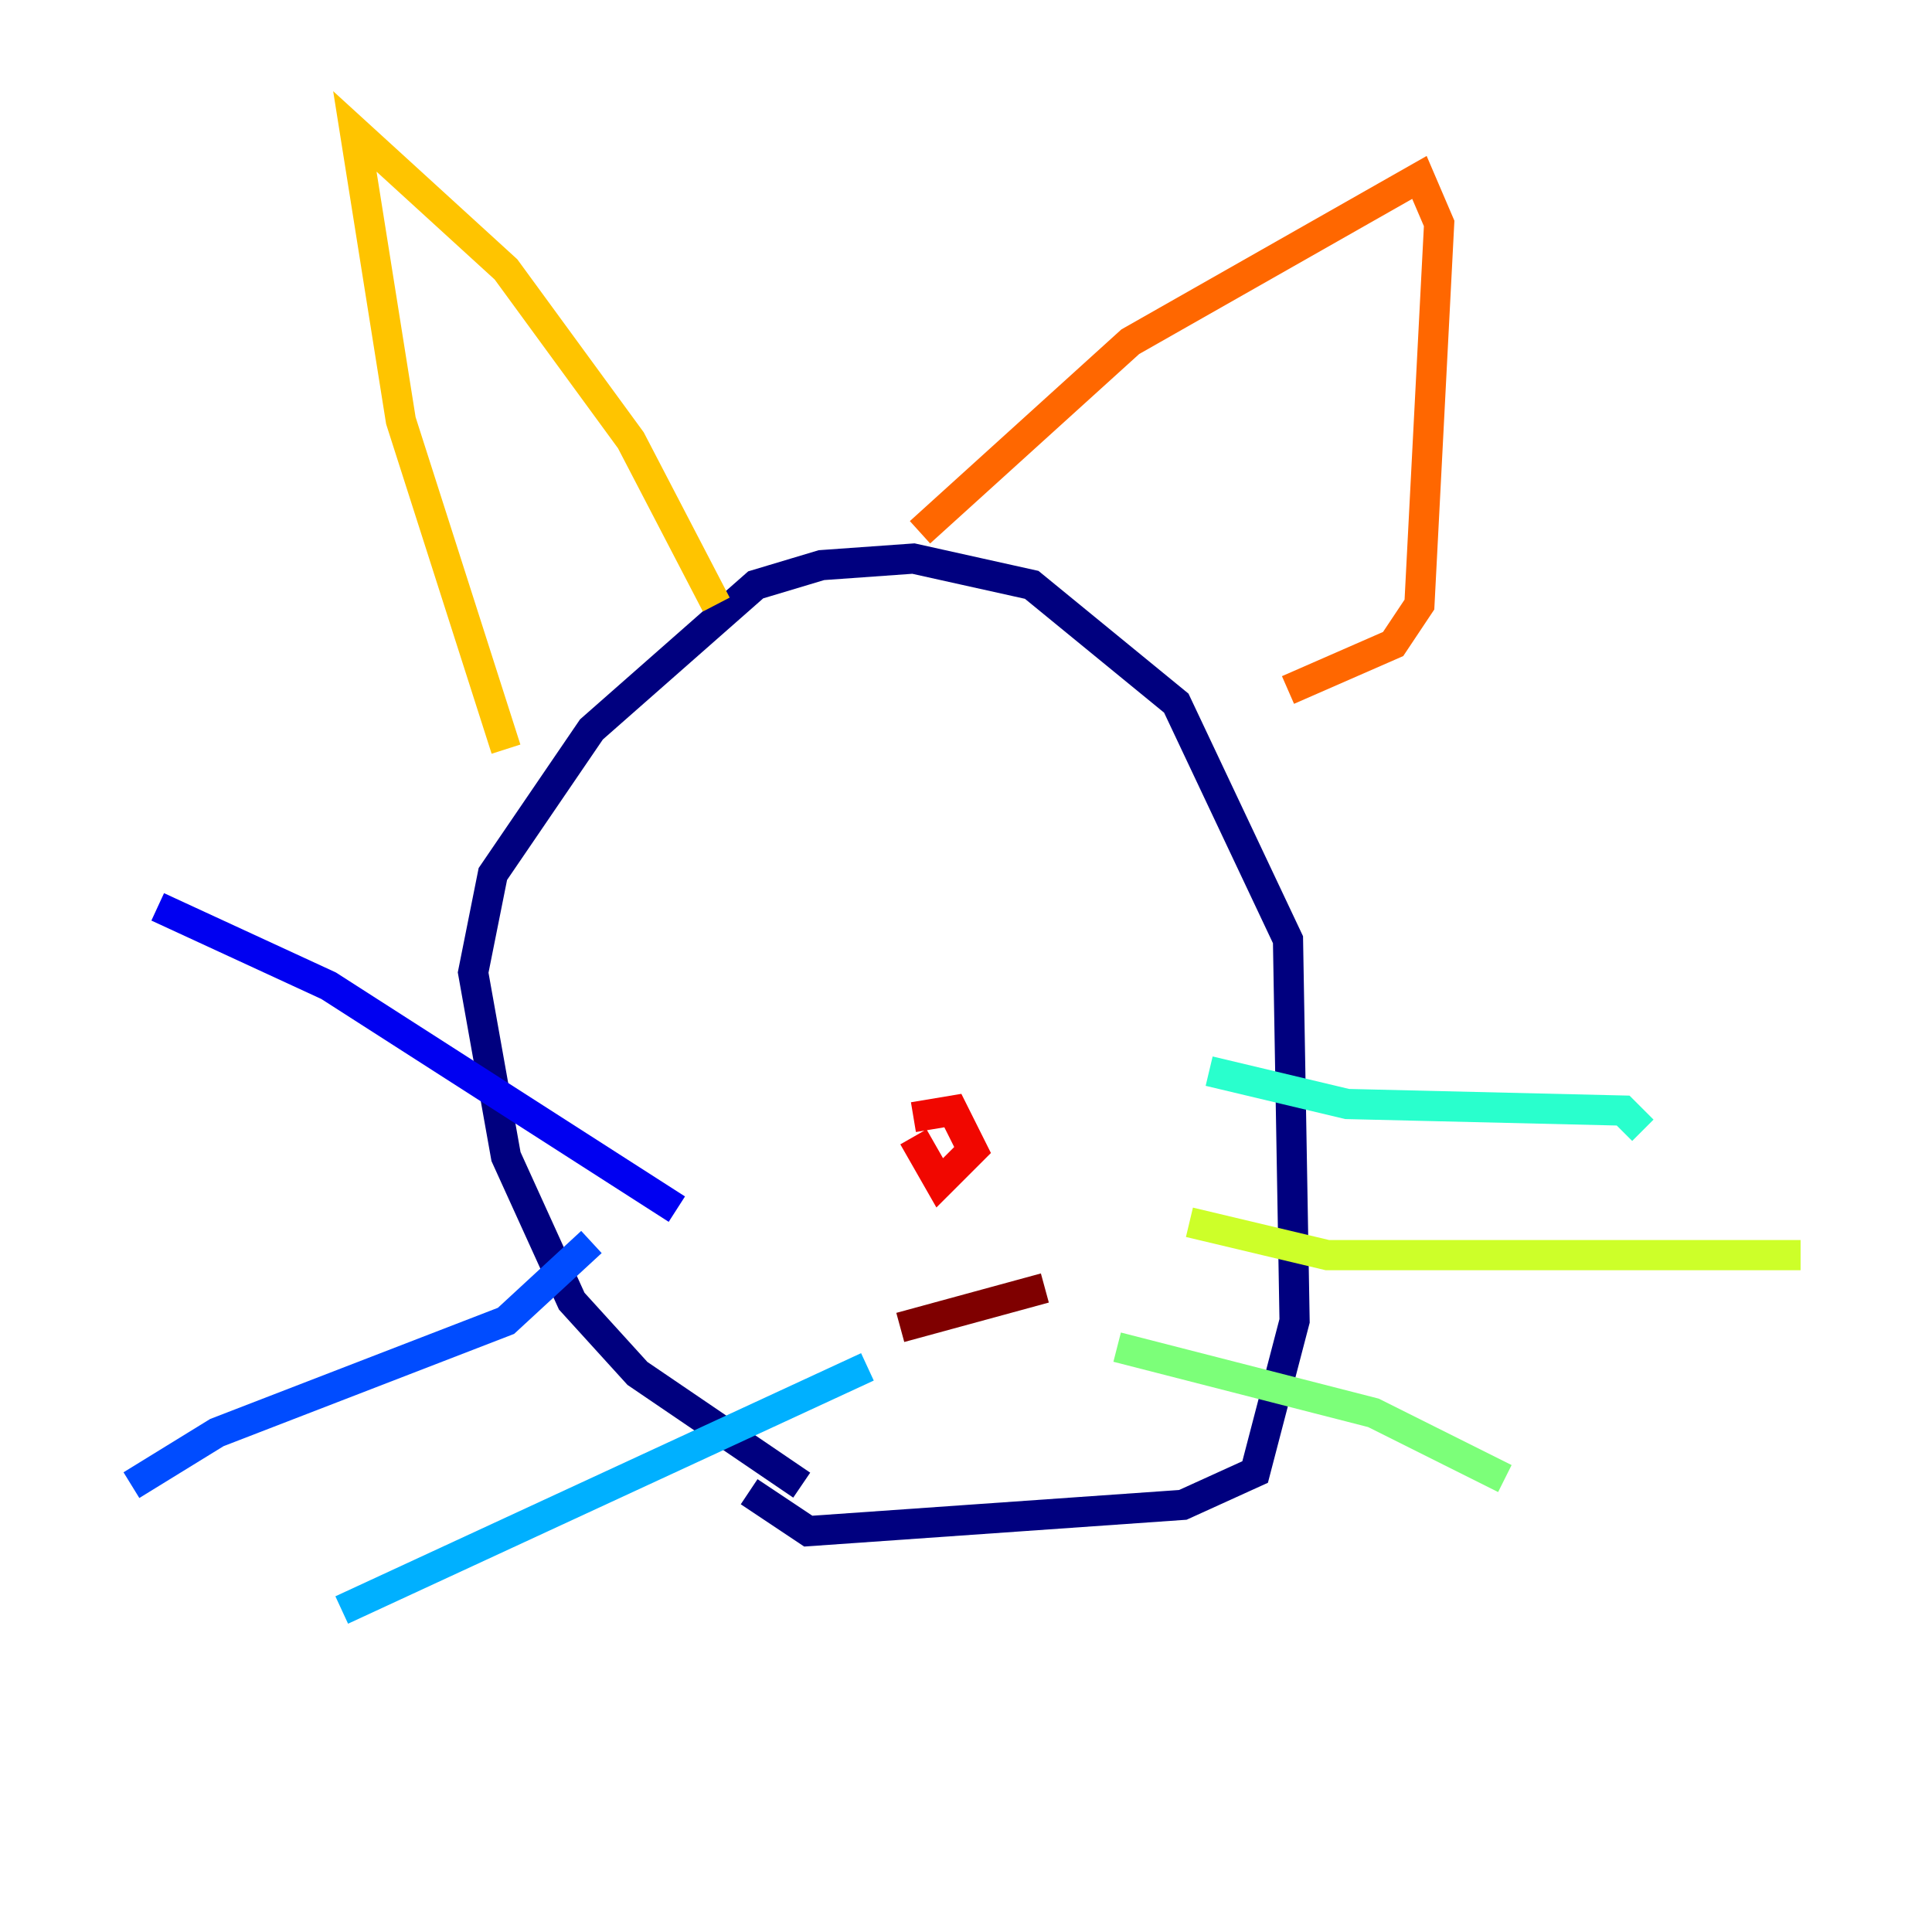<?xml version="1.0" encoding="utf-8" ?>
<svg baseProfile="tiny" height="128" version="1.2" viewBox="0,0,128,128" width="128" xmlns="http://www.w3.org/2000/svg" xmlns:ev="http://www.w3.org/2001/xml-events" xmlns:xlink="http://www.w3.org/1999/xlink"><defs /><polyline fill="none" points="53.116,98.395 42.231,90.993 37.878,86.204 33.524,76.626 31.347,64.435 32.653,57.905 39.184,48.327 50.068,38.748 54.422,37.442 60.517,37.007 68.354,38.748 77.932,46.585 85.333,62.258 85.769,87.51 83.156,97.524 78.367,99.701 53.551,101.442 49.633,98.83" stroke="#00007f" stroke-width="2" /><polyline fill="none" points="44.843,80.109 21.769,65.306 10.449,60.082" stroke="#0000f1" stroke-width="2" /><polyline fill="none" points="39.184,82.286 33.524,87.51 14.367,94.912 8.707,98.395" stroke="#004cff" stroke-width="2" /><polyline fill="none" points="57.469,90.558 22.64,106.667" stroke="#00b0ff" stroke-width="2" /><polyline fill="none" points="80.109,70.966 89.252,73.143 107.537,73.578 108.844,74.884" stroke="#29ffcd" stroke-width="2" /><polyline fill="none" points="74.014,89.252 90.993,93.605 99.701,97.959" stroke="#7cff79" stroke-width="2" /><polyline fill="none" points="78.803,80.98 87.946,83.156 119.293,83.156" stroke="#cdff29" stroke-width="2" /><polyline fill="none" points="33.524,49.633 26.558,27.864 23.51,8.707 33.524,17.85 41.796,29.17 47.456,40.054" stroke="#ffc400" stroke-width="2" /><polyline fill="none" points="60.952,35.265 74.884,22.64 94.041,11.755 95.347,14.803 94.041,40.054 92.299,42.667 85.333,45.714" stroke="#ff6700" stroke-width="2" /><polyline fill="none" points="60.517,74.014 63.129,73.578 64.435,76.191 62.258,78.367 60.517,75.32" stroke="#f10700" stroke-width="2" /><polyline fill="none" points="59.646,87.946 69.225,85.333" stroke="#7f0000" stroke-width="2" /></svg>
